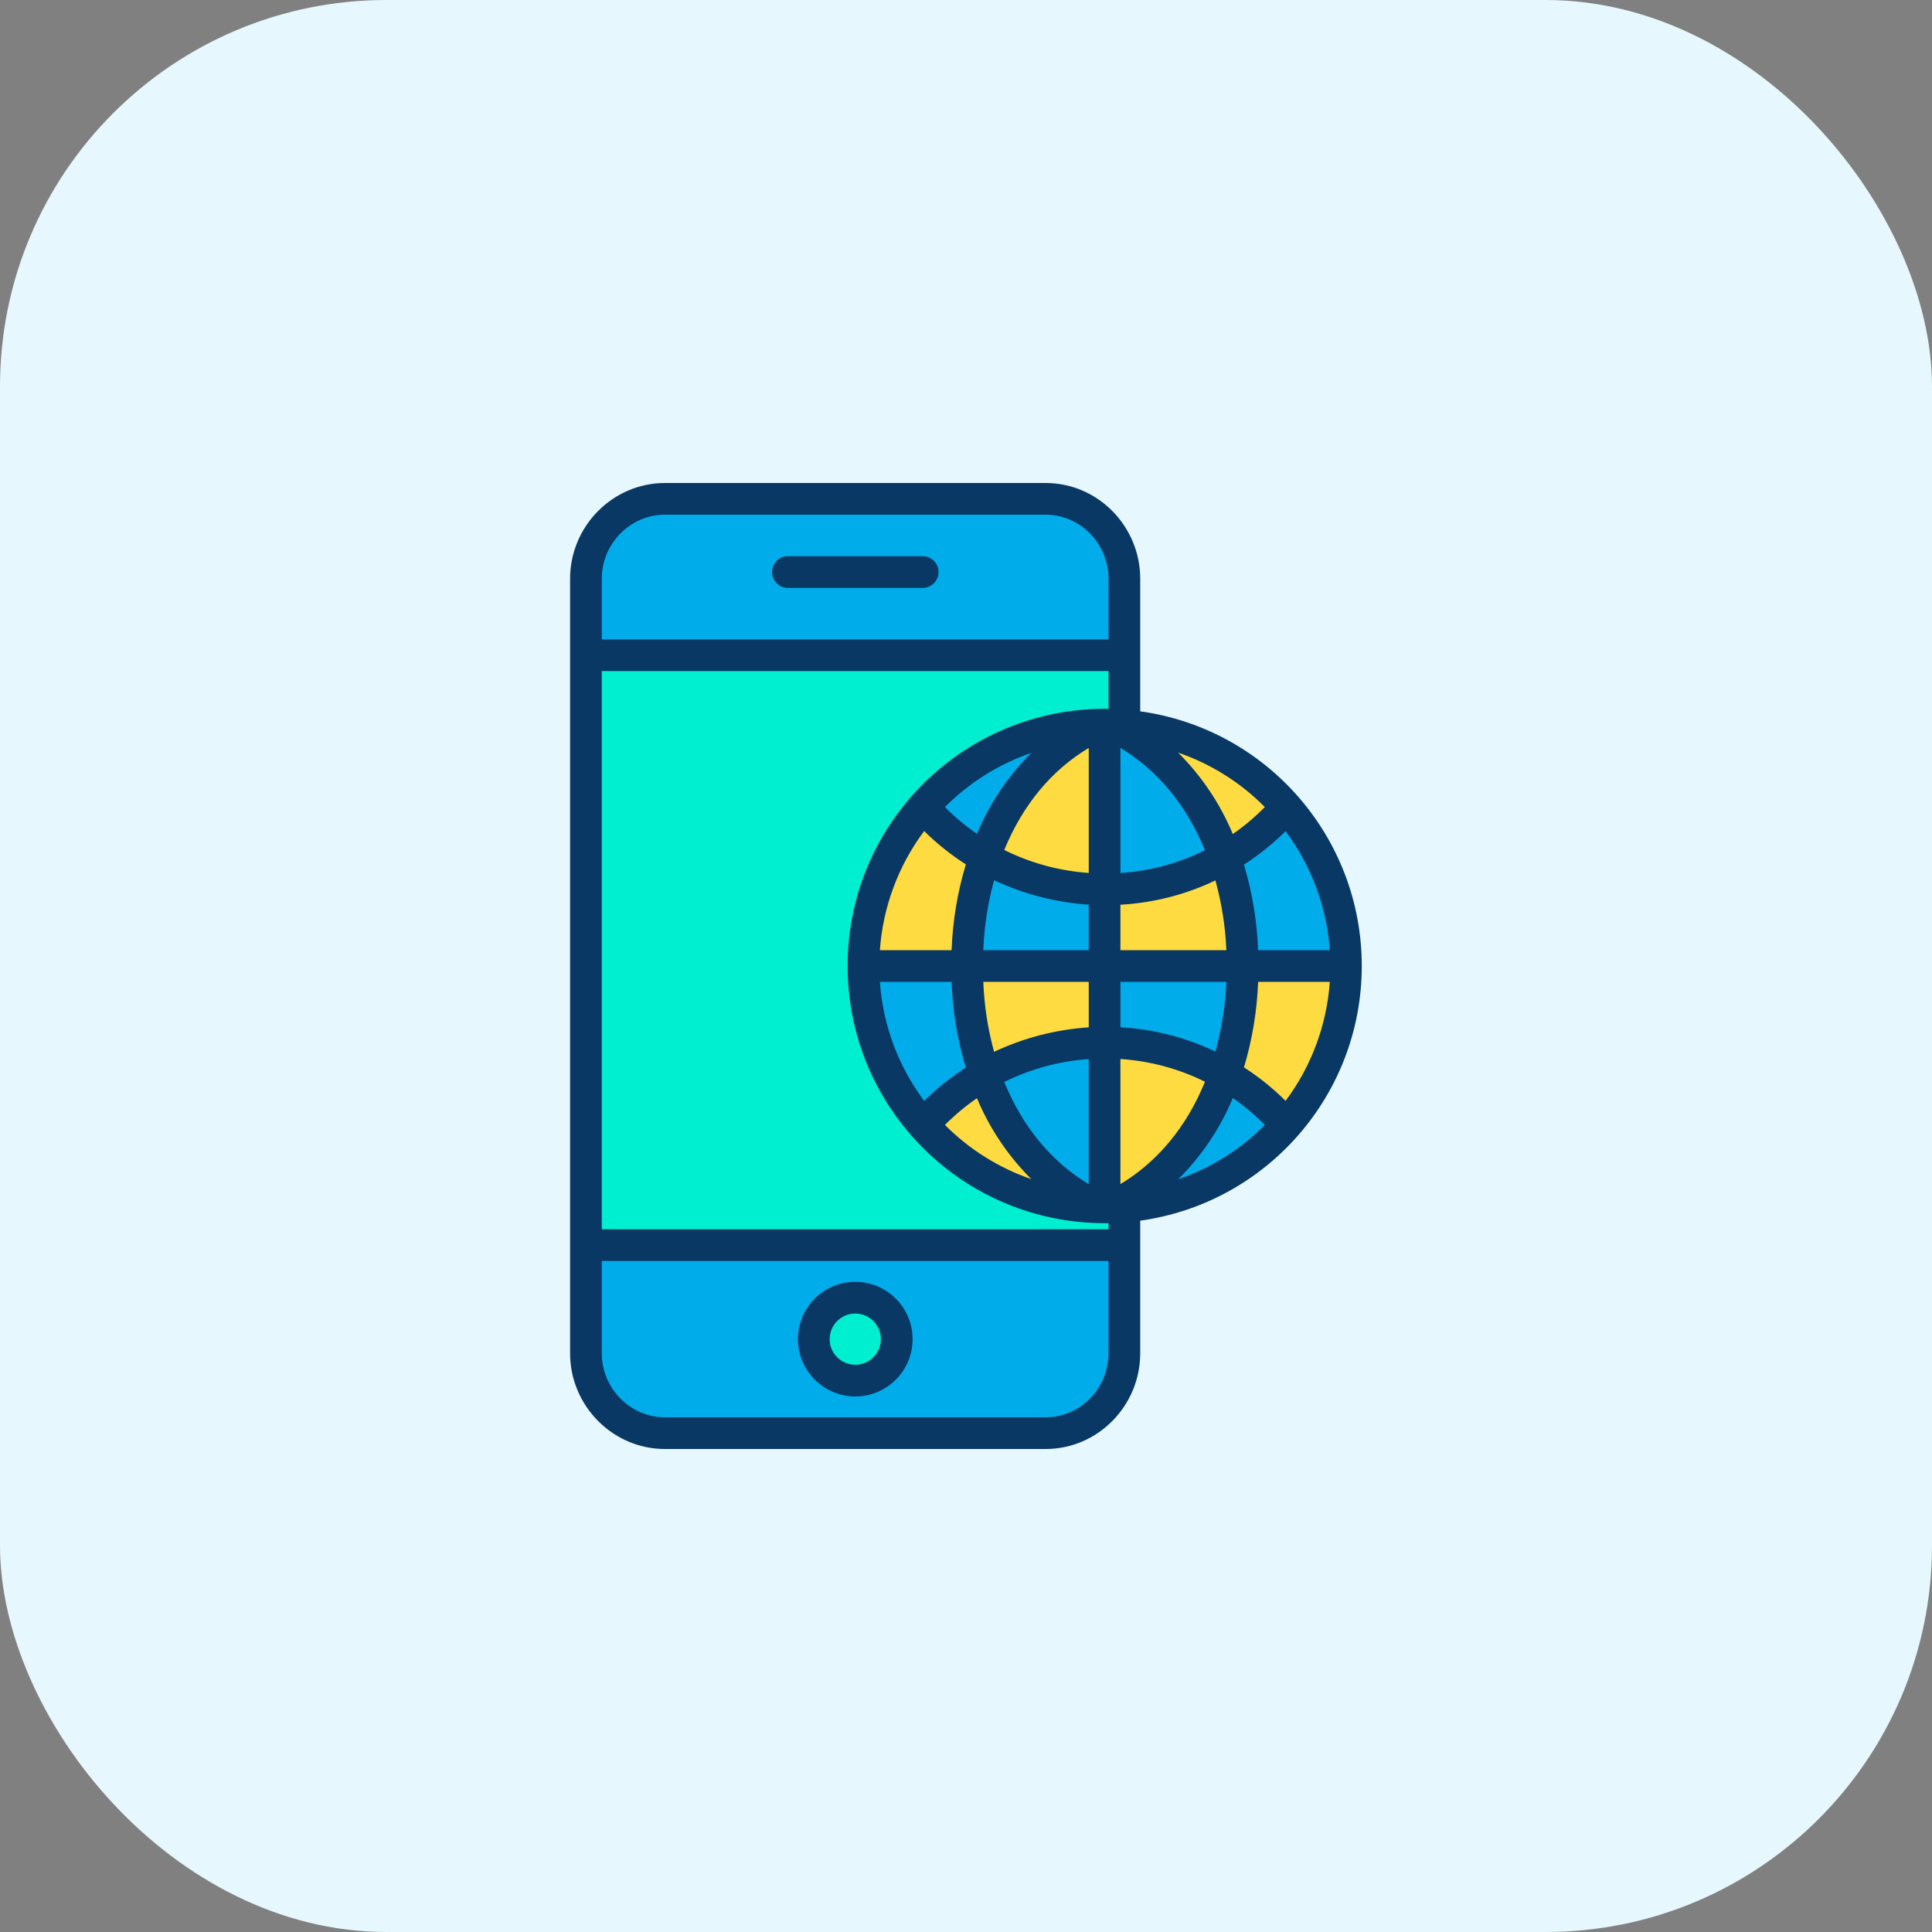 <svg width="40" height="40" viewBox="0 0 40 40" fill="none" xmlns="http://www.w3.org/2000/svg">
<rect x="0" y="0" width="40" height="40" fill="#808080" stroke="none"/>
<rect width="40" height="40" rx="8" fill="#E6F7FD"/>
<g clip-path="url(#clip0_1_48179)">
<path d="M27.872 20H25.727C25.732 19.237 25.609 18.479 25.362 17.757C25.842 17.482 26.273 17.127 26.635 16.709C27.434 17.619 27.873 18.789 27.872 20Z" fill="#00ACEA"/>
<path d="M25.727 20H27.872C27.873 21.211 27.434 22.381 26.635 23.291C26.273 22.873 25.843 22.519 25.363 22.243C25.609 21.521 25.732 20.763 25.727 20Z" fill="#FEDB41"/>
<path d="M23.287 15.02C24.58 15.126 25.781 15.732 26.635 16.709C26.272 17.127 25.842 17.482 25.362 17.757C24.934 16.534 24.134 15.547 23.003 15.004C23.099 15.007 23.193 15.012 23.287 15.02Z" fill="#FEDB41"/>
<path d="M26.635 23.291C25.781 24.269 24.579 24.875 23.285 24.98C23.192 24.988 23.099 24.993 23.004 24.996C24.135 24.453 24.934 23.466 25.363 22.243C25.842 22.519 26.272 22.873 26.635 23.291Z" fill="#00ACEA"/>
<path d="M25.727 20H22.875V18.412H22.887C23.756 18.415 24.609 18.189 25.362 17.757C25.609 18.479 25.732 19.237 25.727 20Z" fill="#FEDB41"/>
<path d="M22.875 20H25.727C25.732 20.763 25.609 21.521 25.363 22.243C24.609 21.811 23.756 21.585 22.887 21.588H22.875V20Z" fill="#00ACEA"/>
<path d="M23.003 15.005C24.134 15.547 24.934 16.534 25.362 17.757C24.609 18.189 23.756 18.415 22.887 18.412H22.875V15.003C22.918 15.003 22.96 15.003 23.003 15.005H23.003Z" fill="#00ACEA"/>
<path d="M25.363 22.243C24.934 23.466 24.135 24.453 23.004 24.996H23.003C22.96 24.997 22.918 24.997 22.875 24.997V21.588H22.887C23.756 21.585 24.609 21.811 25.363 22.243Z" fill="#FEDB41"/>
<path d="M23.288 25.794V28.017C23.288 28.923 22.553 29.657 21.648 29.657H13.768C12.862 29.657 12.128 28.923 12.128 28.017V25.794H23.288ZM18.567 27.725C18.566 27.251 18.182 26.867 17.708 26.867C17.234 26.867 16.85 27.252 16.85 27.726C16.85 28.2 17.234 28.584 17.708 28.584C18.182 28.584 18.567 28.2 18.567 27.725Z" fill="#00ACEA"/>
<path d="M19.115 23.291C20.033 24.343 21.35 24.961 22.746 24.996C22.789 24.997 22.832 24.997 22.875 24.997C22.918 24.997 22.961 24.997 23.004 24.996H23.004C23.099 24.993 23.193 24.988 23.286 24.98L23.288 24.997V25.794H12.128V13.562H23.288V15.02C23.194 15.012 23.099 15.007 23.004 15.005H23.003C22.96 15.003 22.918 15.003 22.875 15.003C22.832 15.003 22.789 15.003 22.747 15.005C20.81 15.055 19.076 16.22 18.298 17.994C17.52 19.769 17.839 21.833 19.115 23.291Z" fill="#00EFD1"/>
<path d="M23.288 11.982V13.562H12.128V11.982C12.128 11.077 12.862 10.343 13.768 10.343H21.648C22.553 10.343 23.288 11.077 23.288 11.982Z" fill="#00ACEA"/>
<path d="M22.874 24.543V24.997C22.831 24.997 22.788 24.997 22.745 24.995C21.616 24.454 20.817 23.469 20.389 22.248C21.145 21.814 22.002 21.587 22.874 21.588V24.543Z" fill="#00ACEA"/>
<path d="M22.875 20V21.588C22.003 21.587 21.146 21.814 20.389 22.248C20.141 21.525 20.017 20.765 20.023 20H22.875Z" fill="#FEDB41"/>
<path d="M22.875 18.412V20H20.023C20.017 19.235 20.141 18.475 20.389 17.752C21.146 18.186 22.003 18.413 22.875 18.412Z" fill="#00ACEA"/>
<path d="M22.874 15.457V18.412C22.002 18.413 21.145 18.186 20.389 17.752C20.817 16.531 21.617 15.546 22.746 15.005C22.789 15.003 22.831 15.003 22.874 15.003V15.457Z" fill="#FEDB41"/>
<path d="M22.746 15.004C21.617 15.546 20.818 16.531 20.389 17.752C19.909 17.477 19.479 17.125 19.115 16.709C20.033 15.657 21.35 15.039 22.746 15.004Z" fill="#00ACEA"/>
<path d="M20.389 22.248C20.817 23.469 21.616 24.454 22.745 24.995C21.35 24.961 20.033 24.343 19.115 23.291C19.479 22.875 19.909 22.523 20.389 22.248Z" fill="#FEDB41"/>
<path d="M20.389 17.752C20.141 18.475 20.017 19.235 20.023 20H17.878C17.876 18.789 18.316 17.619 19.115 16.709C19.479 17.125 19.91 17.477 20.389 17.752Z" fill="#FEDB41"/>
<path d="M20.023 20C20.017 20.765 20.141 21.525 20.389 22.248C19.91 22.523 19.479 22.875 19.115 23.291C18.316 22.381 17.876 21.211 17.878 20H20.023Z" fill="#00ACEA"/>
<path d="M17.708 26.867C18.182 26.867 18.566 27.251 18.566 27.726C18.566 28.2 18.182 28.584 17.708 28.584C17.234 28.584 16.85 28.2 16.85 27.725C16.85 27.252 17.234 26.867 17.708 26.867Z" fill="#00EFD1"/>
<path d="M19.103 11.516H16.313C16.132 11.516 15.985 11.663 15.985 11.844C15.985 12.025 16.132 12.172 16.313 12.172H19.103C19.284 12.172 19.431 12.025 19.431 11.844C19.431 11.663 19.284 11.516 19.103 11.516Z" fill="#083863"/>
<path d="M17.708 28.912C18.363 28.912 18.894 28.381 18.894 27.726C18.894 27.071 18.363 26.54 17.708 26.539C17.053 26.539 16.522 27.07 16.521 27.725C16.522 28.38 17.053 28.911 17.708 28.912ZM17.708 27.195C18.001 27.195 18.238 27.433 18.238 27.726C18.238 28.019 18.001 28.256 17.708 28.256C17.415 28.256 17.177 28.019 17.177 27.725C17.178 27.433 17.415 27.195 17.708 27.195Z" fill="#083863"/>
<path d="M23.607 14.727V11.982C23.607 10.898 22.733 10 21.648 10H13.768C12.683 10 11.803 10.898 11.803 11.982V28.018C11.803 29.102 12.683 30 13.768 30H21.648C22.733 30 23.607 29.102 23.607 28.018V25.273C26.237 24.905 28.194 22.656 28.194 20C28.194 17.344 26.237 15.094 23.607 14.727ZM22.951 28.018C22.951 28.741 22.371 29.344 21.648 29.344H13.768C13.044 29.344 12.459 28.741 12.459 28.018V26.107H22.951V28.018ZM22.951 14.676C22.869 14.675 22.806 14.675 22.733 14.677C19.848 14.753 17.548 17.114 17.549 20.001C17.55 22.888 19.85 25.248 22.736 25.323C22.782 25.325 22.824 25.325 22.87 25.325C22.898 25.325 22.951 25.324 22.951 25.324V25.451H12.459V13.893H22.951V14.676ZM19.997 17.896C19.823 18.474 19.724 19.07 19.702 19.672H18.217C18.28 18.779 18.598 17.923 19.134 17.206C19.397 17.466 19.686 17.697 19.997 17.896ZM19.564 16.709C20.067 16.203 20.679 15.819 21.354 15.587C20.872 16.066 20.489 16.636 20.227 17.264C19.989 17.1 19.767 16.914 19.564 16.709ZM19.702 20.328C19.724 20.93 19.823 21.527 19.997 22.104C19.686 22.303 19.397 22.534 19.134 22.794C18.598 22.077 18.28 21.221 18.217 20.328H19.702ZM20.227 22.737C20.489 23.364 20.872 23.934 21.353 24.413C20.679 24.18 20.067 23.797 19.564 23.291C19.767 23.086 19.989 22.9 20.227 22.737ZM20.792 22.401C21.338 22.13 21.933 21.969 22.541 21.927V24.516C21.762 24.048 21.171 23.326 20.792 22.402V22.401ZM20.581 21.777C20.452 21.304 20.377 20.818 20.358 20.328H22.541V21.27C21.862 21.315 21.197 21.487 20.581 21.777ZM20.358 19.672C20.377 19.182 20.452 18.696 20.581 18.223C21.197 18.513 21.862 18.685 22.541 18.73V19.672H20.358ZM20.792 17.598C21.171 16.674 21.762 15.952 22.541 15.485V18.073C21.933 18.031 21.338 17.87 20.792 17.598ZM22.951 13.238H12.459V11.982C12.459 11.259 13.044 10.656 13.768 10.656H21.648C22.371 10.656 22.951 11.259 22.951 11.982V13.238ZM26.187 16.709C25.984 16.916 25.762 17.103 25.524 17.268C25.261 16.637 24.876 16.064 24.391 15.582C25.069 15.814 25.683 16.2 26.187 16.709ZM23.197 15.484C23.975 15.953 24.569 16.676 24.948 17.603C24.401 17.875 23.806 18.035 23.197 18.074V15.484ZM23.197 18.731C23.879 18.694 24.547 18.523 25.164 18.228C25.294 18.7 25.37 19.184 25.391 19.672H23.197V18.731ZM23.197 20.328H25.391C25.37 20.816 25.294 21.3 25.164 21.772C24.547 21.477 23.879 21.306 23.197 21.269V20.328ZM23.197 24.516V21.926C23.806 21.965 24.401 22.125 24.948 22.396C24.569 23.324 23.975 24.047 23.197 24.516ZM24.392 24.417C24.877 23.936 25.262 23.363 25.524 22.733C25.762 22.897 25.984 23.084 26.187 23.291C25.684 23.8 25.069 24.185 24.392 24.417V24.417ZM26.617 22.793C26.355 22.531 26.066 22.299 25.755 22.099C25.927 21.523 26.026 20.928 26.048 20.328H27.532C27.47 21.22 27.152 22.076 26.617 22.792V22.793ZM26.048 19.672C26.026 19.072 25.927 18.477 25.754 17.901C26.065 17.701 26.354 17.469 26.617 17.208C27.152 17.924 27.47 18.78 27.532 19.672H26.048Z" fill="#083863"/>
</g>
<defs>
<clipPath id="clip0_1_48179">
<rect width="20" height="20" fill="white" transform="translate(10 10)"/>
</clipPath>
</defs>
</svg>
